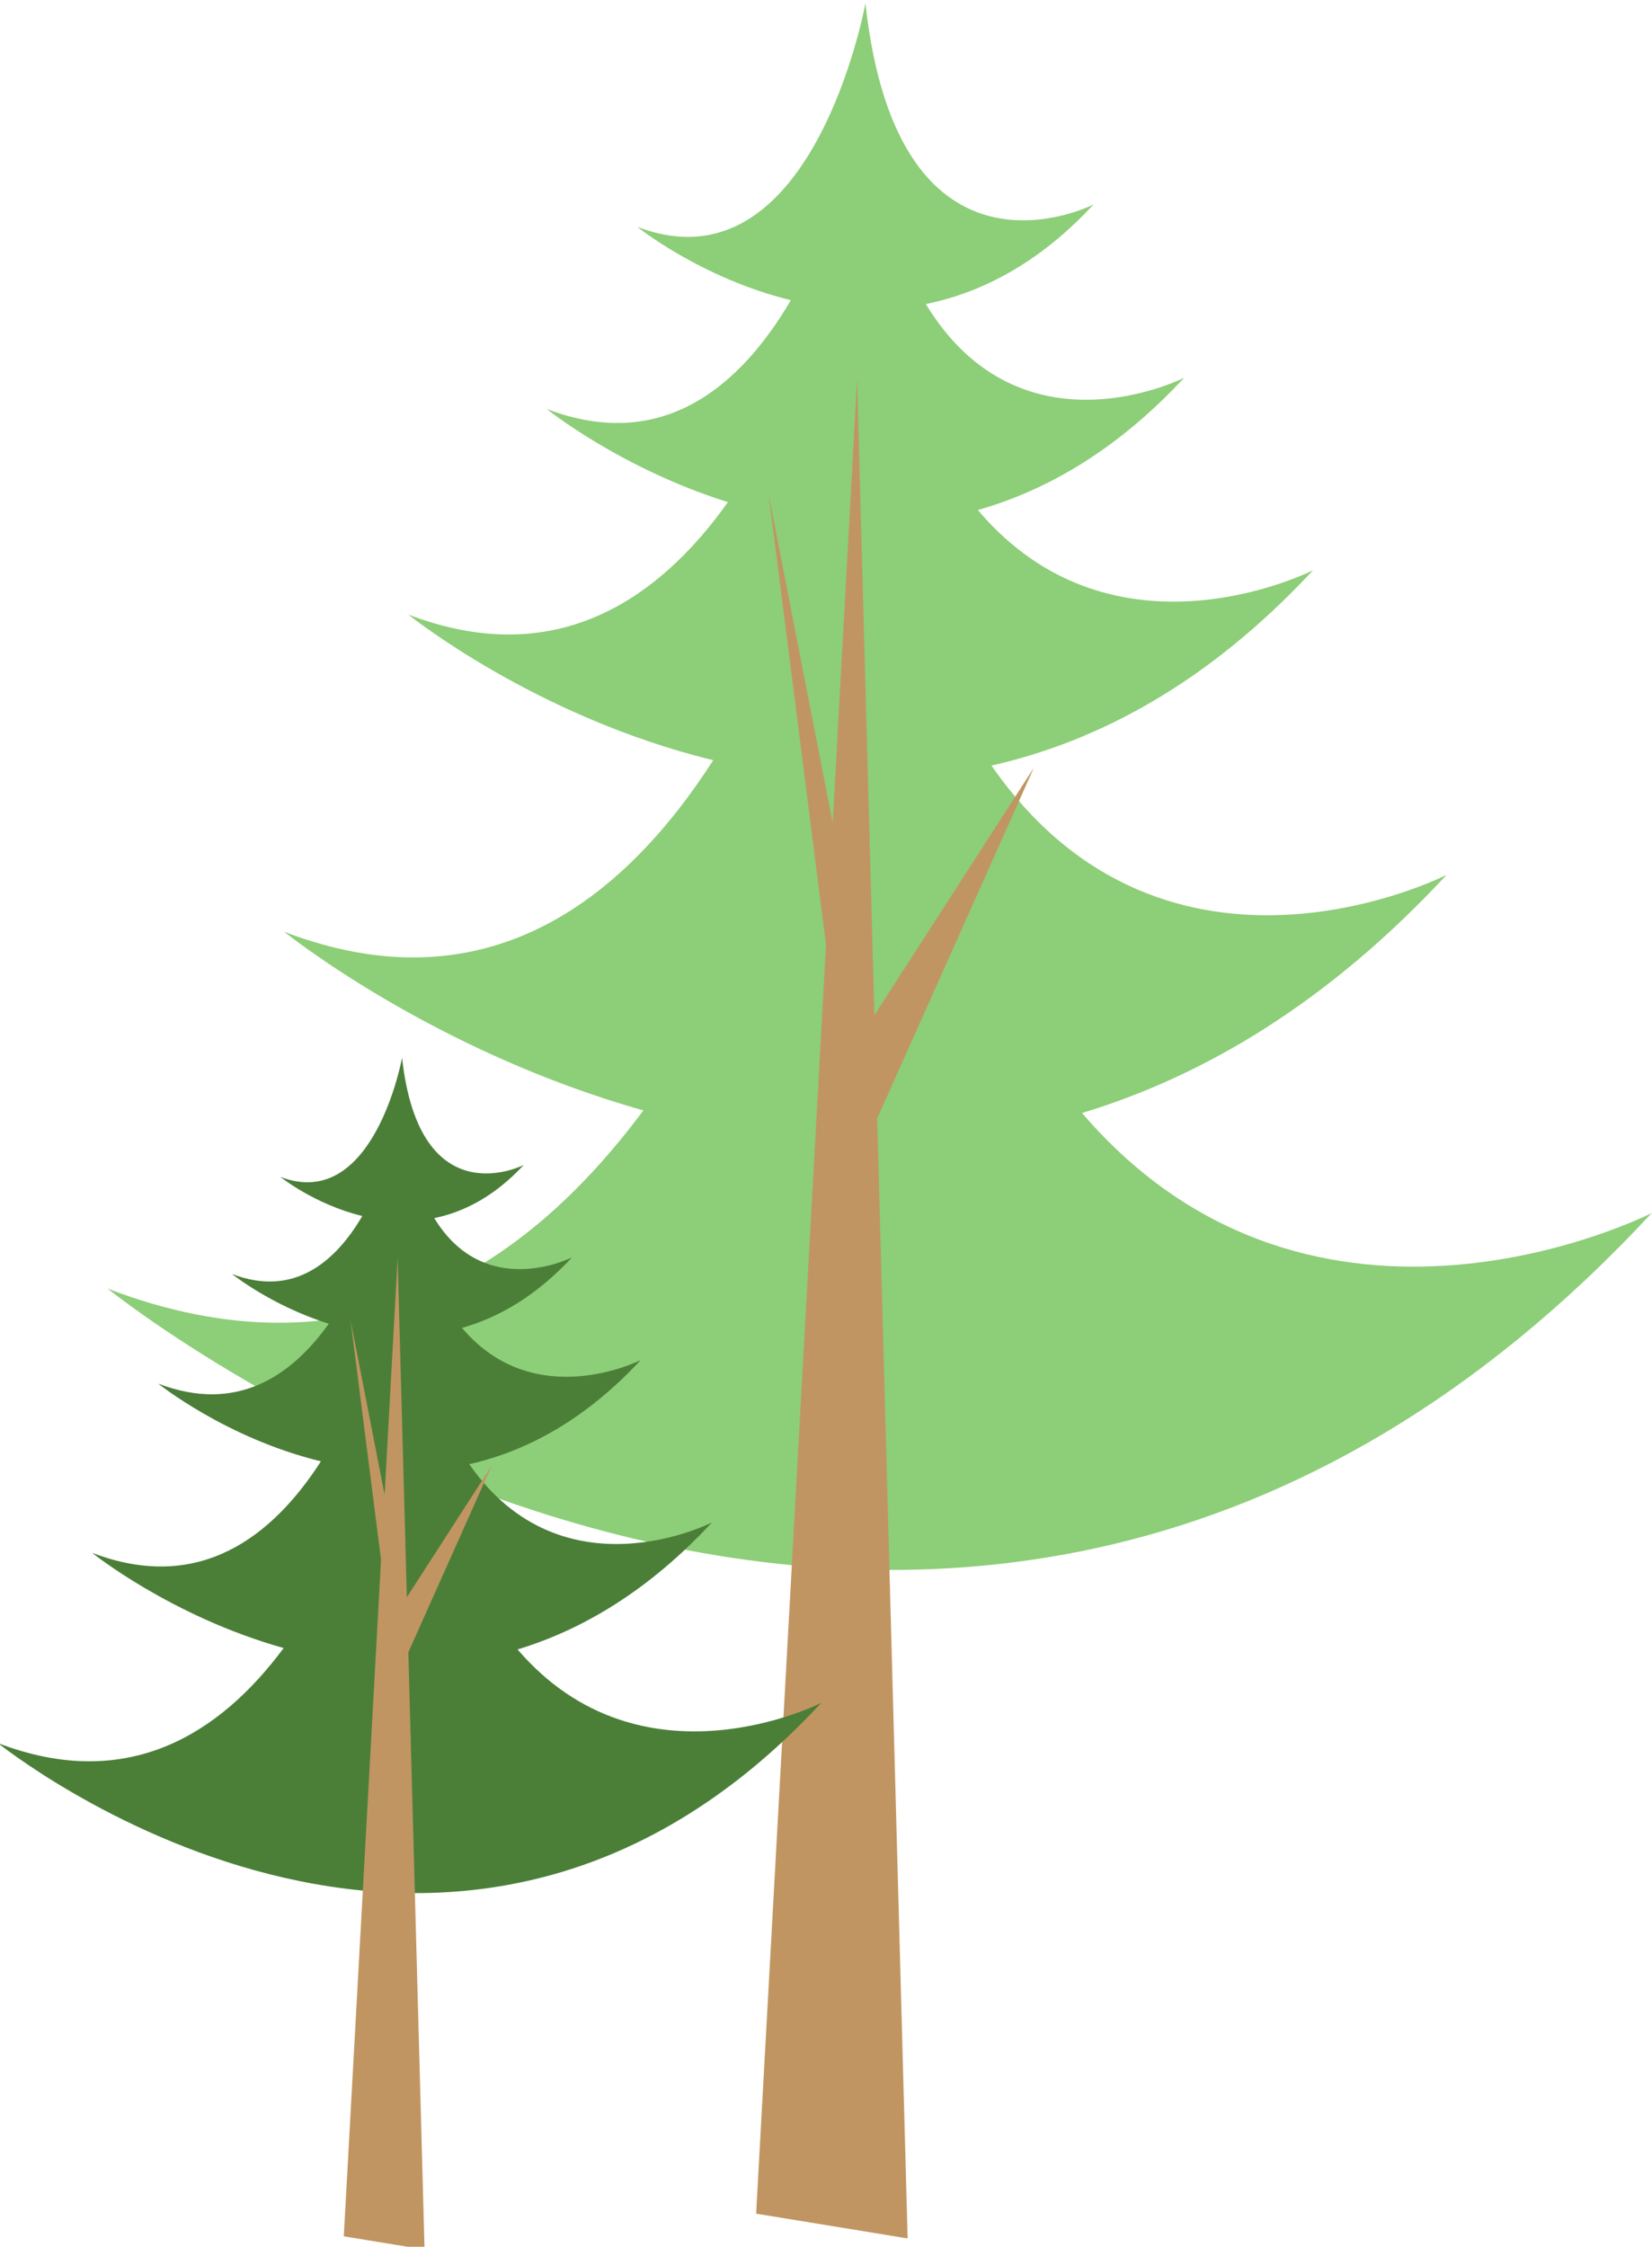 <?xml version="1.0" encoding="utf-8"?>
<!-- Generator: Adobe Illustrator 16.0.0, SVG Export Plug-In . SVG Version: 6.00 Build 0)  -->
<!DOCTYPE svg PUBLIC "-//W3C//DTD SVG 1.1//EN" "http://www.w3.org/Graphics/SVG/1.1/DTD/svg11.dtd">
<svg version="1.1" id="Capa_1" xmlns="http://www.w3.org/2000/svg" xmlns:xlink="http://www.w3.org/1999/xlink" x="0px" y="0px"
	 width="314px" height="427px" viewBox="0 0 314 427" enable-background="new 0 0 314 427" xml:space="preserve">
<g>
	<g>
		<path fill="#8DCE78" d="M205.662,211.523c23.053-6.974,46.684-20.893,69.304-45.262c0,0-53.204,27.203-86.513-20.765
			c20.175-4.563,41.158-15.618,61.122-37.128c0,0-37.734,19.286-63.716-11.441c13.024-3.697,26.423-11.345,39.234-25.149
			c0,0-31.009,15.825-49.117-13.992c10.502-2.147,21.471-7.7,31.888-18.931c0,0-37.099,18.971-43.37-38.233
			c0,0-10.047,55.25-43.368,42.485c0,0,12.12,9.774,29.191,13.942c-9.411,16.05-24.208,29.178-46.421,20.664
			c0,0,13.998,11.288,34.461,17.717c-13.413,18.835-33.017,31.991-60.757,21.358c0,0,24.065,19.435,57.966,27.689
			c-17.255,26.85-43.414,47.215-81.545,32.604c0,0,28.01,22.625,68.262,33.947c-22.824,30.746-55.744,51.53-101.813,33.879
			c0,0,160.088,129.362,293.484-14.378C313.955,230.531,249.99,263.223,205.662,211.523z"/>
		<polygon fill="#C19561" points="196.505,145.916 166.194,192.933 162.911,72.114 158.275,156.406 146.117,94.099 157.001,179.545 
			143.718,420.702 172.517,425.413 166.729,212.551 		"/>
	</g>
	<g>
		<path fill="#4B7F38" d="M98.373,313.472c12.292-3.719,24.896-11.142,36.955-24.132c0,0-28.366,14.508-46.132-11.074
			c10.759-2.432,21.95-8.327,32.596-19.796c0,0-20.126,10.283-33.979-6.102c6.949-1.971,14.091-6.049,20.918-13.41
			c0,0-16.532,8.44-26.185-7.459c5.602-1.146,11.444-4.108,17.001-10.097c0,0-19.782,10.115-23.124-20.386
			c0,0-5.36,29.463-23.125,22.652c0,0,6.459,5.215,15.563,7.436c-5.017,8.558-12.908,15.56-24.751,11.02
			c0,0,7.464,6.018,18.375,9.448c-7.152,10.041-17.605,17.058-32.397,11.386c0,0,12.832,10.365,30.907,14.768
			c-9.199,14.316-23.148,25.175-43.48,17.387c0,0,14.936,12.063,36.4,18.098c-12.171,16.397-29.727,27.479-54.29,18.067
			c0,0,85.36,68.981,156.498-7.665C156.123,323.612,122.01,341.041,98.373,313.472z"/>
		<polygon fill="#C19561" points="93.491,278.492 77.328,303.561 75.579,239.137 73.104,284.085 66.624,250.861 72.425,296.425 
			65.344,425.012 80.697,427.524 77.614,314.022 		"/>
	</g>
</g>
</svg>
